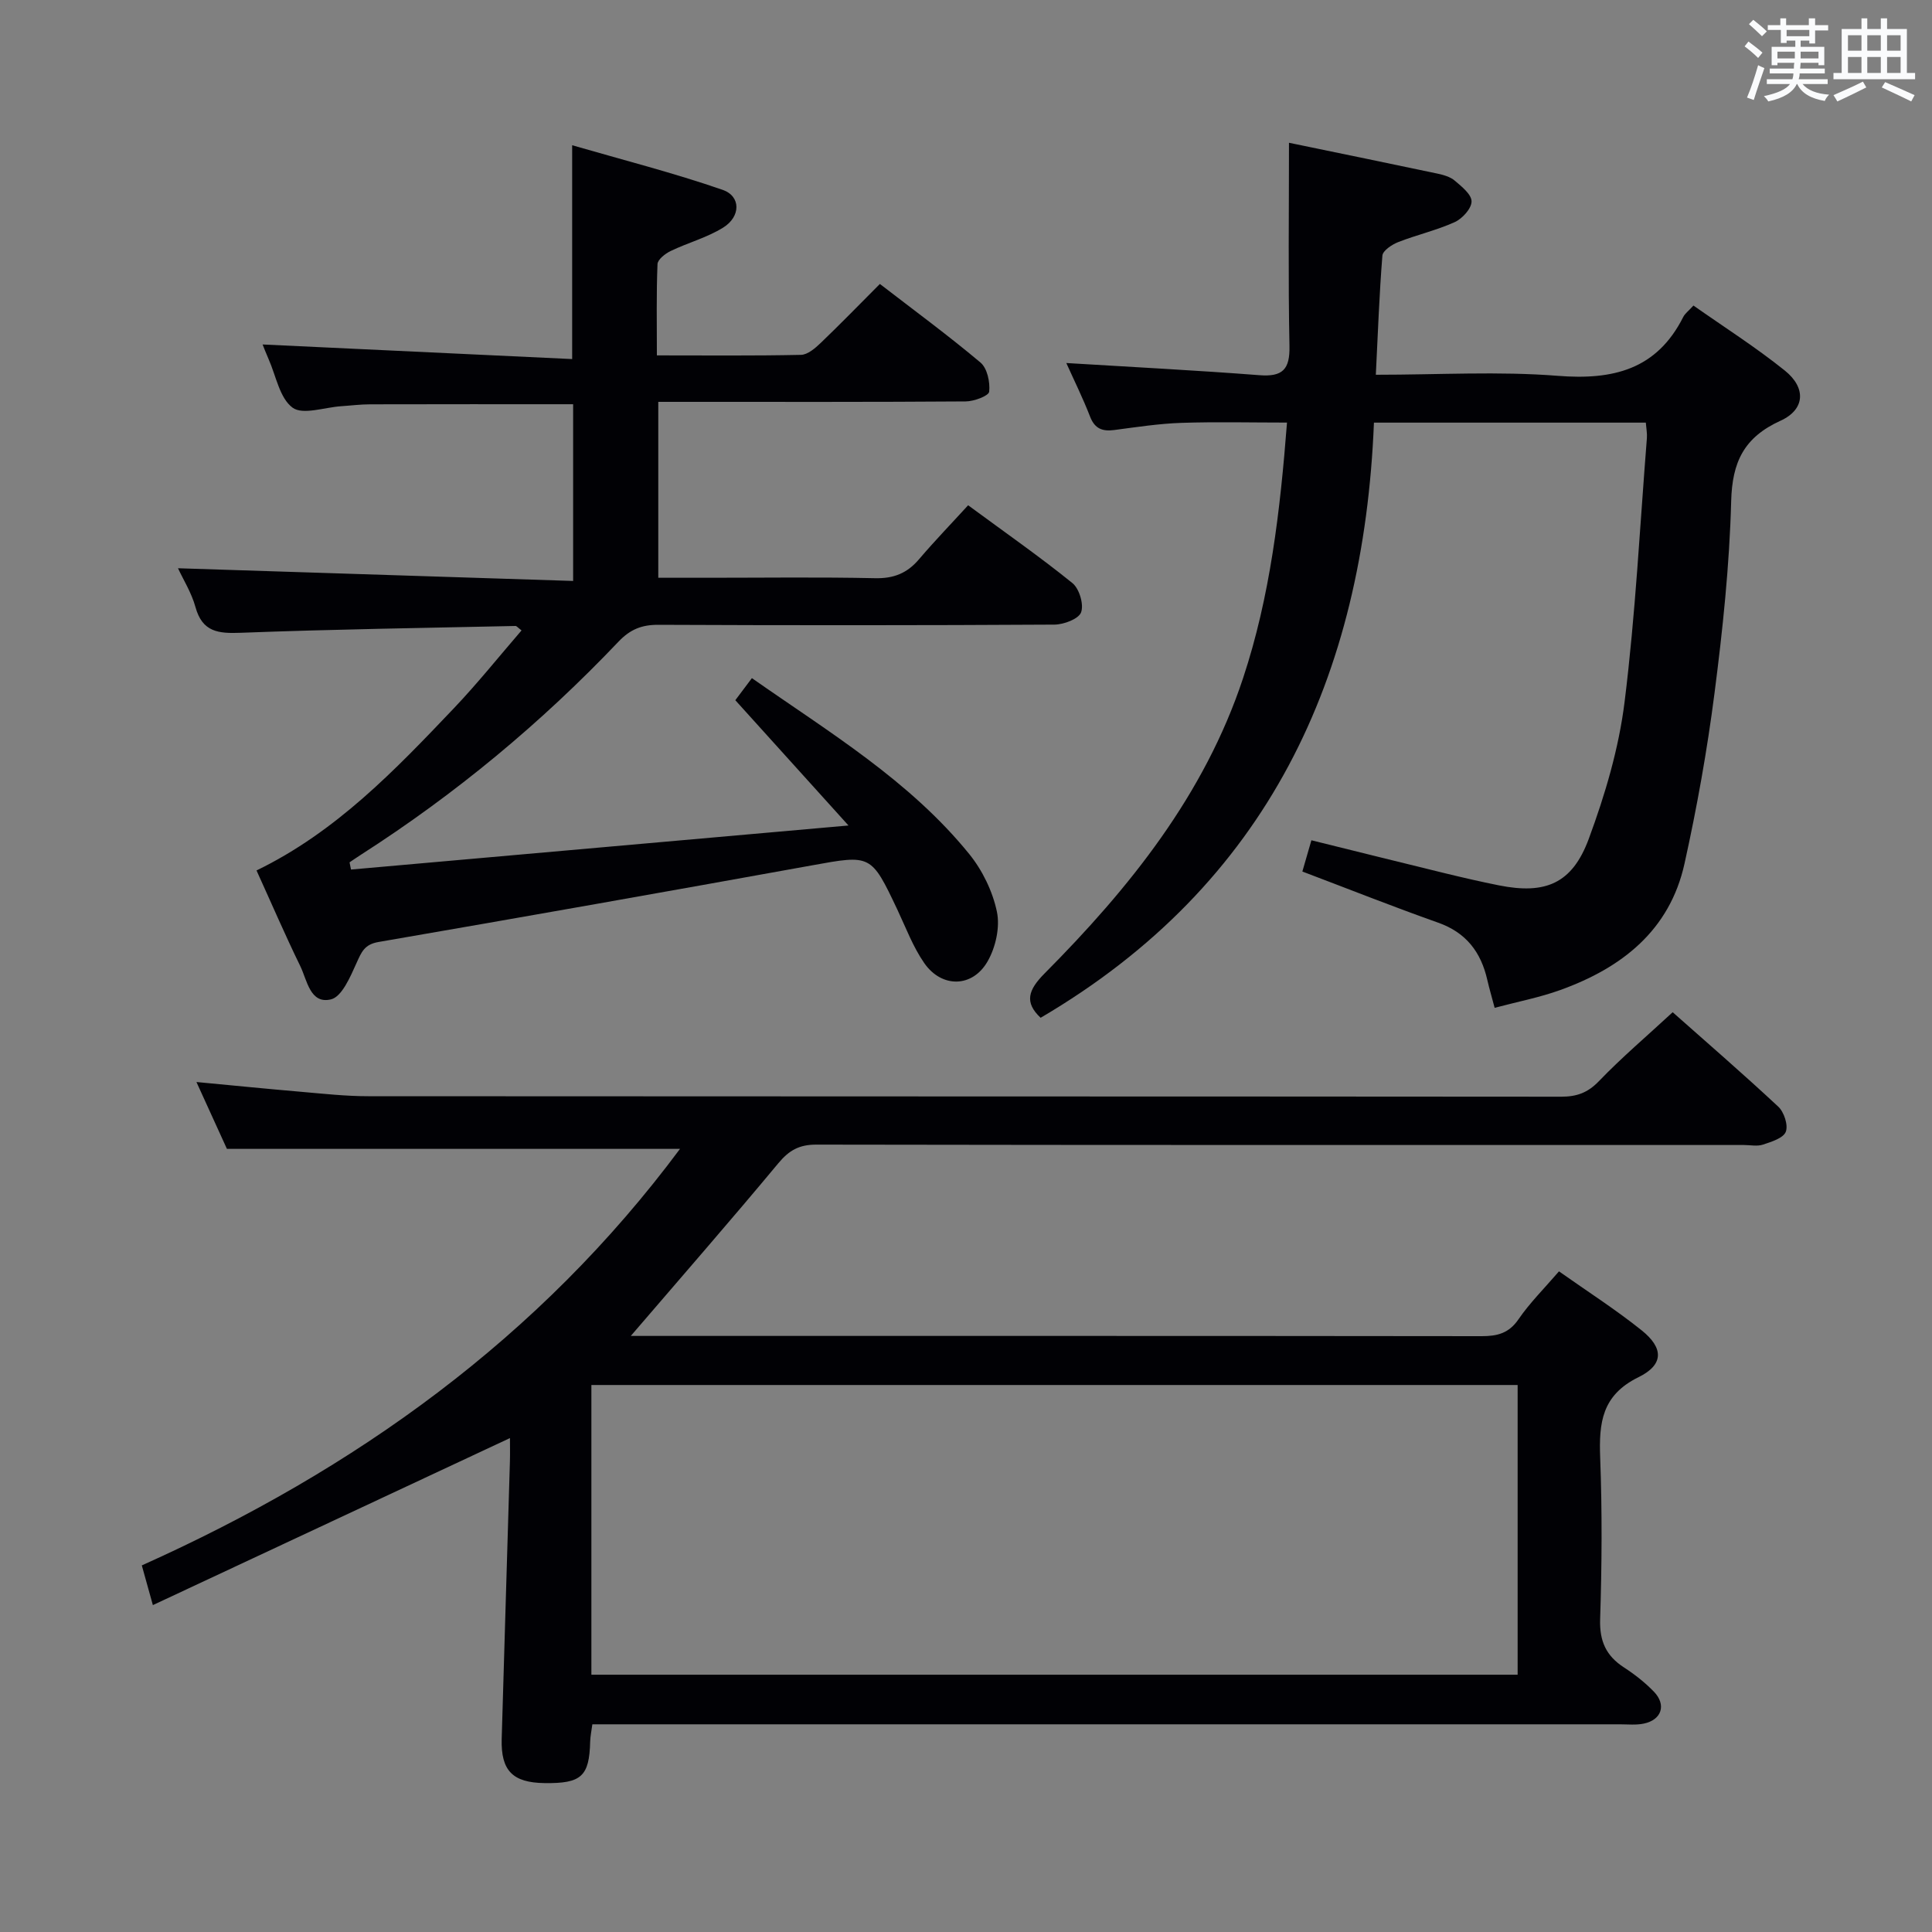 <svg enable-background="new 0 0 400 400" viewBox="0 0 400 400" xmlns="http://www.w3.org/2000/svg"><rect x="0" y="0" width="400" height="400" fill="#808080" stroke="none"/><g fill="#010105"><path d="m140.79 237.86c-31.3 0-62.21 0-93.81 0-1.76-3.87-3.88-8.51-6.31-13.84 7.64.72 14.62 1.42 21.61 2.02 4.64.4 9.28.92 13.93.92 82.33.06 164.66.03 247 .1 3.21 0 5.49-.79 7.81-3.2 4.72-4.91 9.94-9.34 15.29-14.29 6.81 6.04 14.46 12.65 21.85 19.54 1.21 1.12 2.1 3.84 1.57 5.21-.51 1.32-2.98 2.08-4.73 2.66-1.2.4-2.64.08-3.97.08-64 0-128 .03-192-.08-3.55-.01-5.65 1.17-7.88 3.85-9.88 11.88-20.05 23.52-30.55 35.76h4.68c57.17 0 114.33-.02 171.5.05 3.23 0 5.63-.6 7.61-3.5 2.33-3.4 5.32-6.36 8.38-9.92 5.8 4.1 11.68 7.86 17.1 12.2 4.58 3.66 4.65 7.12-.65 9.72-7.59 3.72-8.19 9.45-7.92 16.63.42 11.15.35 22.34-.01 33.49-.14 4.52 1.23 7.56 4.93 9.96 2.22 1.44 4.36 3.12 6.2 5.02 2.63 2.72 1.62 5.84-2.08 6.61-1.6.34-3.32.15-4.98.15-68.83 0-137.66 0-206.5 0-1.98 0-3.96 0-6.22 0-.18 1.37-.42 2.47-.45 3.57-.18 7.21-1.81 8.71-9.46 8.6-6.59-.09-9.04-2.57-8.86-9.14.55-19.13 1.14-38.25 1.7-57.38.05-1.78.01-3.57.01-4.91-24.65 11.53-49.04 22.94-73.93 34.58-.97-3.47-1.57-5.64-2.29-8.22 44.24-19.83 82.37-47.16 111.43-86.24zm-18.35 108.87h191.77c0-20.07 0-39.94 0-59.98-64.1 0-127.83 0-191.77 0z"/><path d="m53.11 180.22c16.47-7.99 28.67-20.77 40.83-33.55 4.9-5.15 9.36-10.73 14.04-16.15-.75-.56-1.01-.93-1.26-.92-18.96.41-37.92.69-56.86 1.41-4.65.18-7.96-.13-9.39-5.32-.82-2.98-2.54-5.71-3.62-8.04 27.22.87 54.37 1.75 81.81 2.63 0-13.01 0-24.75 0-36.59-14.17 0-28.1-.02-42.03.02-1.99 0-3.98.26-5.97.39-3.45.22-7.96 1.87-10.09.3-2.68-1.98-3.42-6.59-4.97-10.07-.54-1.21-1-2.45-1.23-3.01 21.15 1 42.48 2 64.09 3.02 0-15.11 0-28.98 0-44.27 10.49 3.04 20.96 5.71 31.14 9.23 3.83 1.32 3.79 5.55.11 7.83-3.34 2.07-7.29 3.12-10.86 4.84-1.12.54-2.68 1.75-2.72 2.71-.25 6.12-.13 12.24-.13 18.9 10.24 0 20.04.1 29.83-.11 1.39-.03 2.94-1.37 4.08-2.46 4.07-3.9 8-7.95 12.26-12.22 7.04 5.43 14.12 10.63 20.83 16.27 1.4 1.18 2.01 4.06 1.8 6.03-.09.87-3.14 2.01-4.85 2.02-19.33.14-38.66.09-57.99.09-1.8 0-3.6 0-5.67 0v36.42h10.38c11.5 0 23-.16 34.49.09 3.87.09 6.66-1.03 9.11-3.92 3.22-3.78 6.68-7.36 10.17-11.18 7.81 5.75 14.89 10.69 21.59 16.11 1.43 1.16 2.4 4.41 1.8 6.05-.5 1.38-3.59 2.54-5.54 2.55-27.33.16-54.66.16-81.98.04-3.43-.02-5.83.94-8.24 3.47-16.01 16.85-33.79 31.6-53.37 44.15-.79.5-1.55 1.04-2.33 1.56.1.5.2.99.3 1.49 33.77-2.99 67.53-5.98 103-9.12-8.38-9.28-15.77-17.46-23.43-25.94 1.05-1.4 2.1-2.8 3.43-4.57 16.04 11.23 32.66 21.21 45 36.42 2.73 3.37 4.85 7.73 5.73 11.95.67 3.2-.26 7.38-1.94 10.29-3.14 5.46-9.5 5.52-13.1.34-2.34-3.37-3.81-7.34-5.58-11.09-5.43-11.47-5.46-11.36-17.7-9.14-29.88 5.4-59.79 10.7-89.72 15.86-2.91.5-3.52 2.08-4.54 4.34-1.28 2.84-3.03 7-5.3 7.54-4.34 1.04-4.93-4.01-6.38-6.95-3.12-6.39-5.93-12.93-9.03-19.74z"/><path d="m284.85 77.59c13.07 0 25.43-.75 37.66.22 11.47.91 20.5-1.29 25.99-12.19.36-.71 1.08-1.23 2.11-2.36 6.36 4.47 12.92 8.64 18.93 13.47 4.43 3.56 4.2 8.05-.89 10.37-7.58 3.45-10.02 8.54-10.23 16.69-.35 13.27-1.75 26.55-3.45 39.73-1.52 11.83-3.63 23.63-6.21 35.28-3.06 13.85-13 21.59-25.71 26.17-4.32 1.56-8.88 2.43-13.6 3.69-.61-2.32-1.12-4.04-1.52-5.78-1.31-5.76-4.38-9.81-10.2-11.86-9.35-3.31-18.58-6.98-28.09-10.58.61-2.11 1.15-3.99 1.87-6.47 9.34 2.31 18.48 4.59 27.63 6.82 3.71.9 7.43 1.76 11.17 2.51 9.64 1.93 15.2-.33 18.64-9.66 3.37-9.12 6.21-18.69 7.4-28.3 2.26-18.12 3.17-36.4 4.62-54.62.08-.96-.12-1.95-.22-3.22-18.59 0-37.01 0-56.29 0-2.11 52.63-21.98 95.63-69.01 123.22-3.42-3.2-2.56-5.77.79-9.15 17.61-17.72 33.12-37 41.12-61.15 5.62-16.95 7.68-34.58 9.1-52.93-7.45 0-14.68-.18-21.89.06-4.63.16-9.25.87-13.86 1.48-2.45.32-4.04-.24-5.02-2.77-1.48-3.82-3.31-7.51-4.92-11.1 13.55.83 26.78 1.5 39.99 2.52 4.8.37 6.31-1.21 6.21-6.02-.28-13.78-.1-27.56-.1-42.1 11.25 2.33 20.97 4.31 30.67 6.37 1.28.27 2.7.66 3.65 1.47 1.44 1.22 3.48 2.85 3.48 4.3 0 1.47-1.9 3.56-3.47 4.28-3.75 1.7-7.85 2.63-11.71 4.14-1.3.51-3.19 1.76-3.28 2.8-.64 7.92-.92 15.89-1.36 24.67z"/></g><path d="m361.2 9.6.8-1c.9.7 1.9 1.4 2.9 2.3l-.9 1.1c-1-1-2-1.8-2.8-2.4zm.5 10.6c.9-2.1 1.6-4.3 2.3-6.7.4.2.8.4 1.3.6-.7 2.1-1.5 4.3-2.2 6.6zm.4-15.2.9-.9c1 .8 2 1.6 2.8 2.4l-1 1c-.9-.9-1.8-1.7-2.7-2.5zm12.5-1.2h1.2v1.4h2.7v1.1h-2.7v2.7h-1.2v-.6h-1.8v1.3h4.9v3.8h-1.2v-.5h-3.7c0 .4-.1.9-.1 1.2h5.1v1h-5.2c0 .5-.1.9-.2 1.2h6v1h-5.2c1.1 1.3 2.9 2 5.5 2.2-.4.4-.7.8-.9 1.3-2.9-.5-4.8-1.6-5.7-3.5h-.1c-.8 1.7-2.7 2.9-5.9 3.6-.2-.4-.6-.8-.9-1.1 2.8-.6 4.6-1.4 5.4-2.5h-4.8v-1h5.3c.1-.3.2-.7.2-1.2h-4.9v-1h5c0-.4 0-.8.1-1.2h-3.5v.5h-1.2v-3.8h4.9v-1.3h-1.8v.5h-1.2v-2.7h-2.7v-1h2.6v-1.4h1.2v1.4h4.7v-1.4zm-6.6 8.3h3.6c0-.4 0-.9 0-1.4h-3.6zm1.9-4.6h4.7v-1.3h-4.7zm6.6 3.2h-3.7v1.4h3.7z" fill="#fafbfc"/><path d="m385.3 3.8h1.3v2.2h2.8v-2.2h1.3v2.2h4.1v9.1h1.7v1.3h-16.9v-1.3h1.7v-9.1h4.1v-2.2zm.4 13.1.7 1.2c-1.8.9-3.8 1.9-6 2.9-.2-.4-.5-.8-.8-1.3 2.3-1 4.3-1.9 6.1-2.8zm-3.1-6.4h2.8v-3.2h-2.8zm0 4.6h2.8v-3.3h-2.8zm4-4.6h2.8v-3.2h-2.8zm0 4.6h2.8v-3.3h-2.8zm3.7 1.9c2.1.9 4.1 1.8 6.1 2.7l-.7 1.3c-2.2-1.1-4.2-2-6.1-2.9zm3.2-9.7h-2.8v3.2h2.8zm-2.8 7.8h2.8v-3.3h-2.8z" fill="#fafbfc"/></svg>